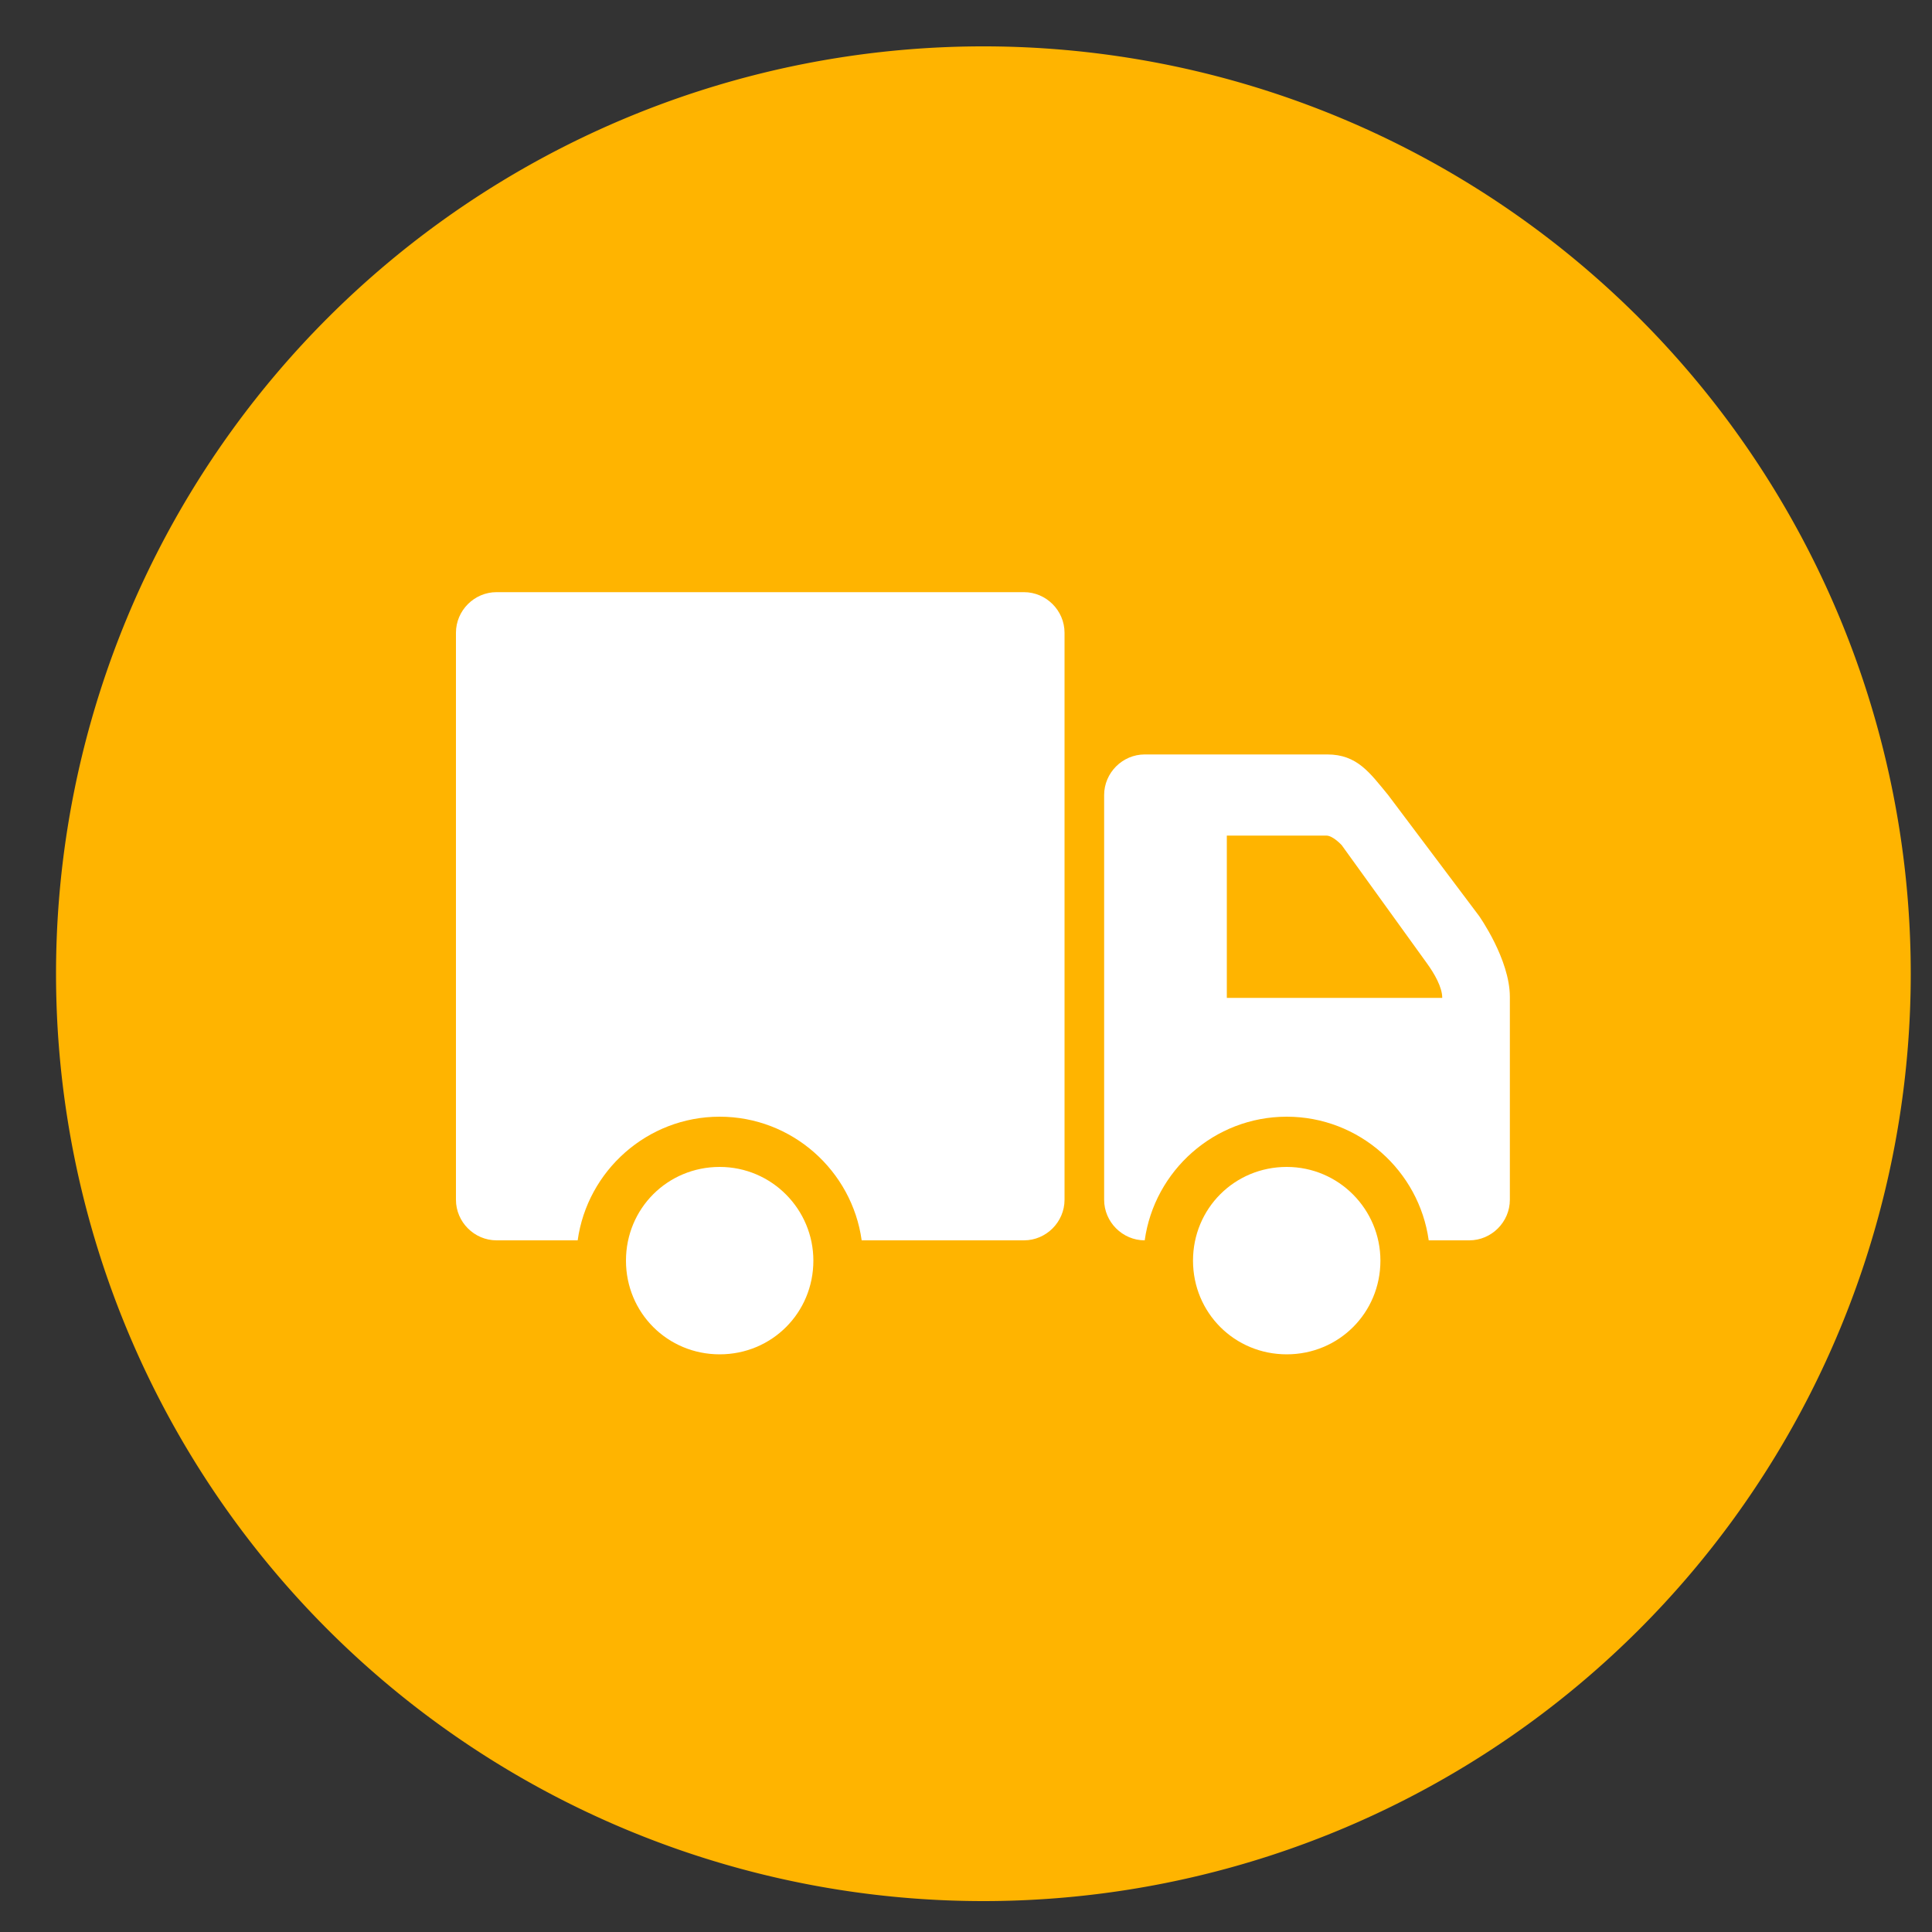 <?xml version="1.0" standalone="no"?><!DOCTYPE svg PUBLIC "-//W3C//DTD SVG 1.1//EN" "http://www.w3.org/Graphics/SVG/1.1/DTD/svg11.dtd"><svg t="1551678339209" class="icon" style="" viewBox="0 0 1024 1024" version="1.1" xmlns="http://www.w3.org/2000/svg" p-id="6977" xmlns:xlink="http://www.w3.org/1999/xlink" width="48" height="48"><rect x="0" y="0" width="1024" height="1024" fill="#333333" stroke="none"/><defs><style type="text/css"></style></defs><path d="M521.216 516.096m-491.52 0a491.52 491.52 0 1 0 983.04 0 491.52 491.52 0 1 0-983.04 0Z" fill="#FFB400" p-id="6978"></path><path d="M431.104 668.16c0 27.648-22.016 49.664-49.664 49.664s-49.664-22.016-49.664-49.664 22.016-49.664 49.664-49.664c27.648 0 49.664 22.528 49.664 49.664z m300.544 0c0 27.648-22.016 49.664-49.664 49.664-27.648 0-49.664-22.016-49.664-49.664s22.016-49.664 49.664-49.664c27.648 0 49.664 22.528 49.664 49.664z m52.224-182.784l-48.128-64c-9.728-11.776-16.384-21.504-32.256-21.504h-96.768c-11.776 0-21.504 9.728-21.504 21.504v214.528c0 11.776 9.728 21.504 21.504 21.504 5.12-36.864 36.864-65.536 75.264-65.536 38.4 0 70.144 28.672 75.264 65.536h21.504c11.776 0 21.504-9.728 21.504-21.504v-107.52c0-19.968-16.384-43.008-16.384-43.008z m-133.632 43.52V442.88h52.736c3.584 0 8.192 5.12 8.192 5.12l45.056 62.464c4.096 5.632 8.192 12.8 8.192 18.432H650.24z m-107.52-215.04H263.168c-11.776 0-21.504 9.728-21.504 21.504v300.544c0 11.776 9.728 21.504 21.504 21.504h43.008c5.12-36.864 36.864-65.536 75.264-65.536 38.4 0 70.144 28.672 75.264 65.536H542.72c11.776 0 21.504-9.728 21.504-21.504V335.36c0-11.776-9.728-21.504-21.504-21.504z" fill="#FFFFFF" p-id="6979"></path></svg>